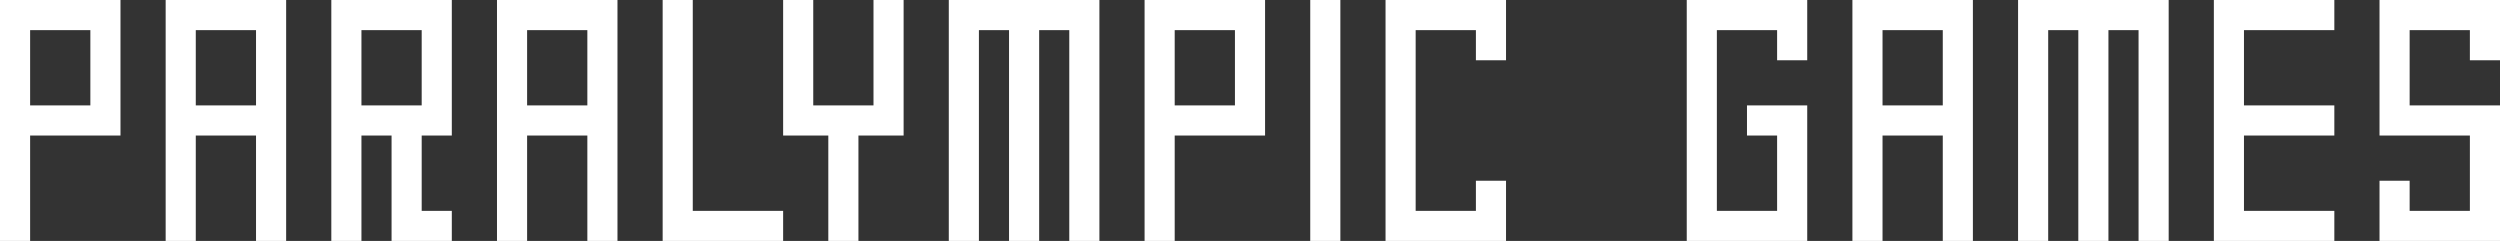 <?xml version="1.0" encoding="UTF-8" standalone="no"?>
<!-- Created with Inkscape (http://www.inkscape.org/) -->

<svg
   xmlns:dc="http://purl.org/dc/elements/1.1/"
   xmlns:cc="http://creativecommons.org/ns#"
   xmlns:rdf="http://www.w3.org/1999/02/22-rdf-syntax-ns#"
   xmlns:svg="http://www.w3.org/2000/svg"
   xmlns="http://www.w3.org/2000/svg"
   xmlns:sodipodi="http://sodipodi.sourceforge.net/DTD/sodipodi-0.dtd"
   xmlns:inkscape="http://www.inkscape.org/namespaces/inkscape"
   width="166"
   height="16"
   viewBox="0 0 166 16"
   id="svg22539"
   version="1.1"
   inkscape:version="0.91 r13725"
   sodipodi:docname="paralympic_word_mark_1_1_white_path.svg">
  <rect x="0" y="0" width="166" height="16" fill="#333333" stroke="none"/>
  <defs
     id="defs22541" />
  <sodipodi:namedview
     id="base"
     pagecolor="#ffffff"
     bordercolor="#666666"
     borderopacity="1.0"
     inkscape:pageopacity="0.0"
     inkscape:pageshadow="2"
     inkscape:zoom="7.6987952"
     inkscape:cx="83"
     inkscape:cy="8"
     inkscape:document-units="px"
     inkscape:current-layer="layer1"
     showgrid="true"
     units="px"
     borderlayer="true"
     inkscape:showpageshadow="false"
     inkscape:window-width="1920"
     inkscape:window-height="1027"
     inkscape:window-x="-8"
     inkscape:window-y="-8"
     inkscape:window-maximized="1"
     inkscape:object-paths="true"
     inkscape:snap-intersection-paths="true"
     inkscape:object-nodes="true"
     inkscape:snap-smooth-nodes="true">
    <inkscape:grid
       type="xygrid"
       id="grid23087"
       empspacing="8" />
  </sodipodi:namedview>
  <g
     inkscape:label="レイヤー 1"
     inkscape:groupmode="layer"
     id="layer1"
     transform="translate(0,-1036.362)">
    <path
       id="path23091"
       style="fill:#ffffff;fill-opacity:1;fill-rule:evenodd;stroke:none;stroke-width:1px;stroke-linecap:butt;stroke-linejoin:miter;stroke-opacity:1"
       d="m 2,1038.362 4,0 0,5 -4,0 z m -2,-2 0,16 2,0 0,-7 6,0 0,-9 z"
       inkscape:connector-curvature="0"
       sodipodi:nodetypes="cccccccccccc" />
    <path
       id="path23096"
       style="fill:#ffffff;fill-opacity:1;fill-rule:evenodd;stroke:none;stroke-width:1px;stroke-linecap:butt;stroke-linejoin:miter;stroke-opacity:1"
       d="m 13,1038.362 0,5 4,0 0,-5 z m -2,-2 0,16 2,0 0,-7 4,0 0,7 2,0 0,-16 z"
       inkscape:connector-curvature="0"
       sodipodi:nodetypes="cccccccccccccc" />
    <path
       id="path23101"
       style="fill:#ffffff;fill-opacity:1;fill-rule:evenodd;stroke:none;stroke-width:1px;stroke-linecap:butt;stroke-linejoin:miter;stroke-opacity:1"
       d="m 24,1038.362 0,5 4,0 0,-5 z m -2,-2 0,16 2,0 0,-7 2,0 0,7 4,0 0,-2 -2,0 0,-5 2,0 0,-9 z"
       inkscape:connector-curvature="0"
       sodipodi:nodetypes="cccccscccccccccccs" />
    <path
       inkscape:connector-curvature="0"
       id="path23096-0"
       style="fill:#ffffff;fill-opacity:1;fill-rule:evenodd;stroke:none;stroke-width:1px;stroke-linecap:butt;stroke-linejoin:miter;stroke-opacity:1"
       d="m 35,1038.362 0,5 4,0 0,-5 z m -2,-2 0,16 2,0 0,-7 4,0 0,7 2,0 0,-16 z"
       sodipodi:nodetypes="cccccccccccccc" />
    <path
       style="fill:#ffffff;fill-rule:evenodd;stroke:none;stroke-width:1px;stroke-linecap:butt;stroke-linejoin:miter;stroke-opacity:1;fill-opacity:1"
       d="m 44,1036.362 0,16 8,0 0,-2 -6,0 0,-14 z"
       id="path23119"
       inkscape:connector-curvature="0" />
    <path
       style="fill:#ffffff;fill-rule:evenodd;stroke:none;stroke-width:1px;stroke-linecap:butt;stroke-linejoin:miter;stroke-opacity:1;fill-opacity:1"
       d="m 52,1036.362 0,9 3,0 0,7 2,0 0,-7 3,0 0,-9 -2,0 0,7 -4,0 0,-7 z"
       id="path23121"
       inkscape:connector-curvature="0" />
    <path
       style="fill:#ffffff;fill-rule:evenodd;stroke:none;stroke-width:1px;stroke-linecap:butt;stroke-linejoin:miter;stroke-opacity:1;fill-opacity:1"
       d="m 63,1052.362 0,-16 10,0 0,16 -2,0 0,-14 -2,0 0,14 -2,0 0,-14 -2,0 0,14 z"
       id="path23123"
       inkscape:connector-curvature="0" />
    <path
       id="path23091-8"
       style="fill:#ffffff;fill-opacity:1;fill-rule:evenodd;stroke:none;stroke-width:1px;stroke-linecap:butt;stroke-linejoin:miter;stroke-opacity:1"
       d="m 78,1038.362 4,0 0,5 -4,0 z m -2,-2 0,16 2,0 0,-7 6,0 0,-9 z"
       inkscape:connector-curvature="0"
       sodipodi:nodetypes="cccccccccccc" />
    <path
       style="fill:#ffffff;fill-rule:evenodd;stroke:none;stroke-width:1px;stroke-linecap:butt;stroke-linejoin:miter;stroke-opacity:1;fill-opacity:1"
       d="m 87,1036.362 0,16 c 0,0 2,0 2,0 l 0,-16 z"
       id="path23140"
       inkscape:connector-curvature="0" />
    <path
       style="fill:#ffffff;fill-rule:evenodd;stroke:none;stroke-width:1px;stroke-linecap:butt;stroke-linejoin:miter;stroke-opacity:1;fill-opacity:1"
       d="m 92,1036.362 0,16 8,0 0,-4 -2,0 0,2 -4,0 0,-12 4,0 0,2 2,0 0,-4 z"
       id="path23142"
       inkscape:connector-curvature="0" />
    <path
       style="fill:#ffffff;fill-rule:evenodd;stroke:none;stroke-width:1px;stroke-linecap:butt;stroke-linejoin:miter;stroke-opacity:1;fill-opacity:1"
       d="m 112,1036.362 0,16 8,0 0,-9 -4,0 0,2 2,0 0,5 -4,0 0,-12 4,0 0,2 2,0 0,-4 z"
       id="path23144"
       inkscape:connector-curvature="0" />
    <path
       inkscape:connector-curvature="0"
       id="path23096-0-1"
       style="fill:#ffffff;fill-opacity:1;fill-rule:evenodd;stroke:none;stroke-width:1px;stroke-linecap:butt;stroke-linejoin:miter;stroke-opacity:1"
       d="m 125,1038.362 0,5 4,0 0,-5 z m -2,-2 0,16 2,0 0,-7 4,0 0,7 2,0 0,-16 z"
       sodipodi:nodetypes="cccccccccccccc" />
    <path
       style="fill:#ffffff;fill-opacity:1;fill-rule:evenodd;stroke:none;stroke-width:1px;stroke-linecap:butt;stroke-linejoin:miter;stroke-opacity:1"
       d="m 134,1052.362 0,-16 10,0 0,16 -2,0 0,-14 -2,0 0,14 -2,0 0,-14 -2,0 0,14 z"
       id="path23123-1"
       inkscape:connector-curvature="0" />
    <path
       style="fill:#ffffff;fill-rule:evenodd;stroke:none;stroke-width:1px;stroke-linecap:butt;stroke-linejoin:miter;stroke-opacity:1;fill-opacity:1"
       d="m 147,1036.362 0,16 8,0 0,-2 -6,0 0,-5 6,0 0,-2 -6,0 0,-5 c 0,0 6,0 6,0 l 0,-2 z"
       id="path23176"
       inkscape:connector-curvature="0" />
    <path
       style="fill:#ffffff;fill-rule:evenodd;stroke:none;stroke-width:1px;stroke-linecap:butt;stroke-linejoin:miter;stroke-opacity:1;fill-opacity:1"
       d="m 158,1036.362 0,9 6,0 0,5 -4,0 0,-2 -2,0 0,4 8,0 0,-9 -6,0 0,-5 4,0 0,2 2,0 0,-4 z"
       id="path23178"
       inkscape:connector-curvature="0" />
  </g>
</svg>
